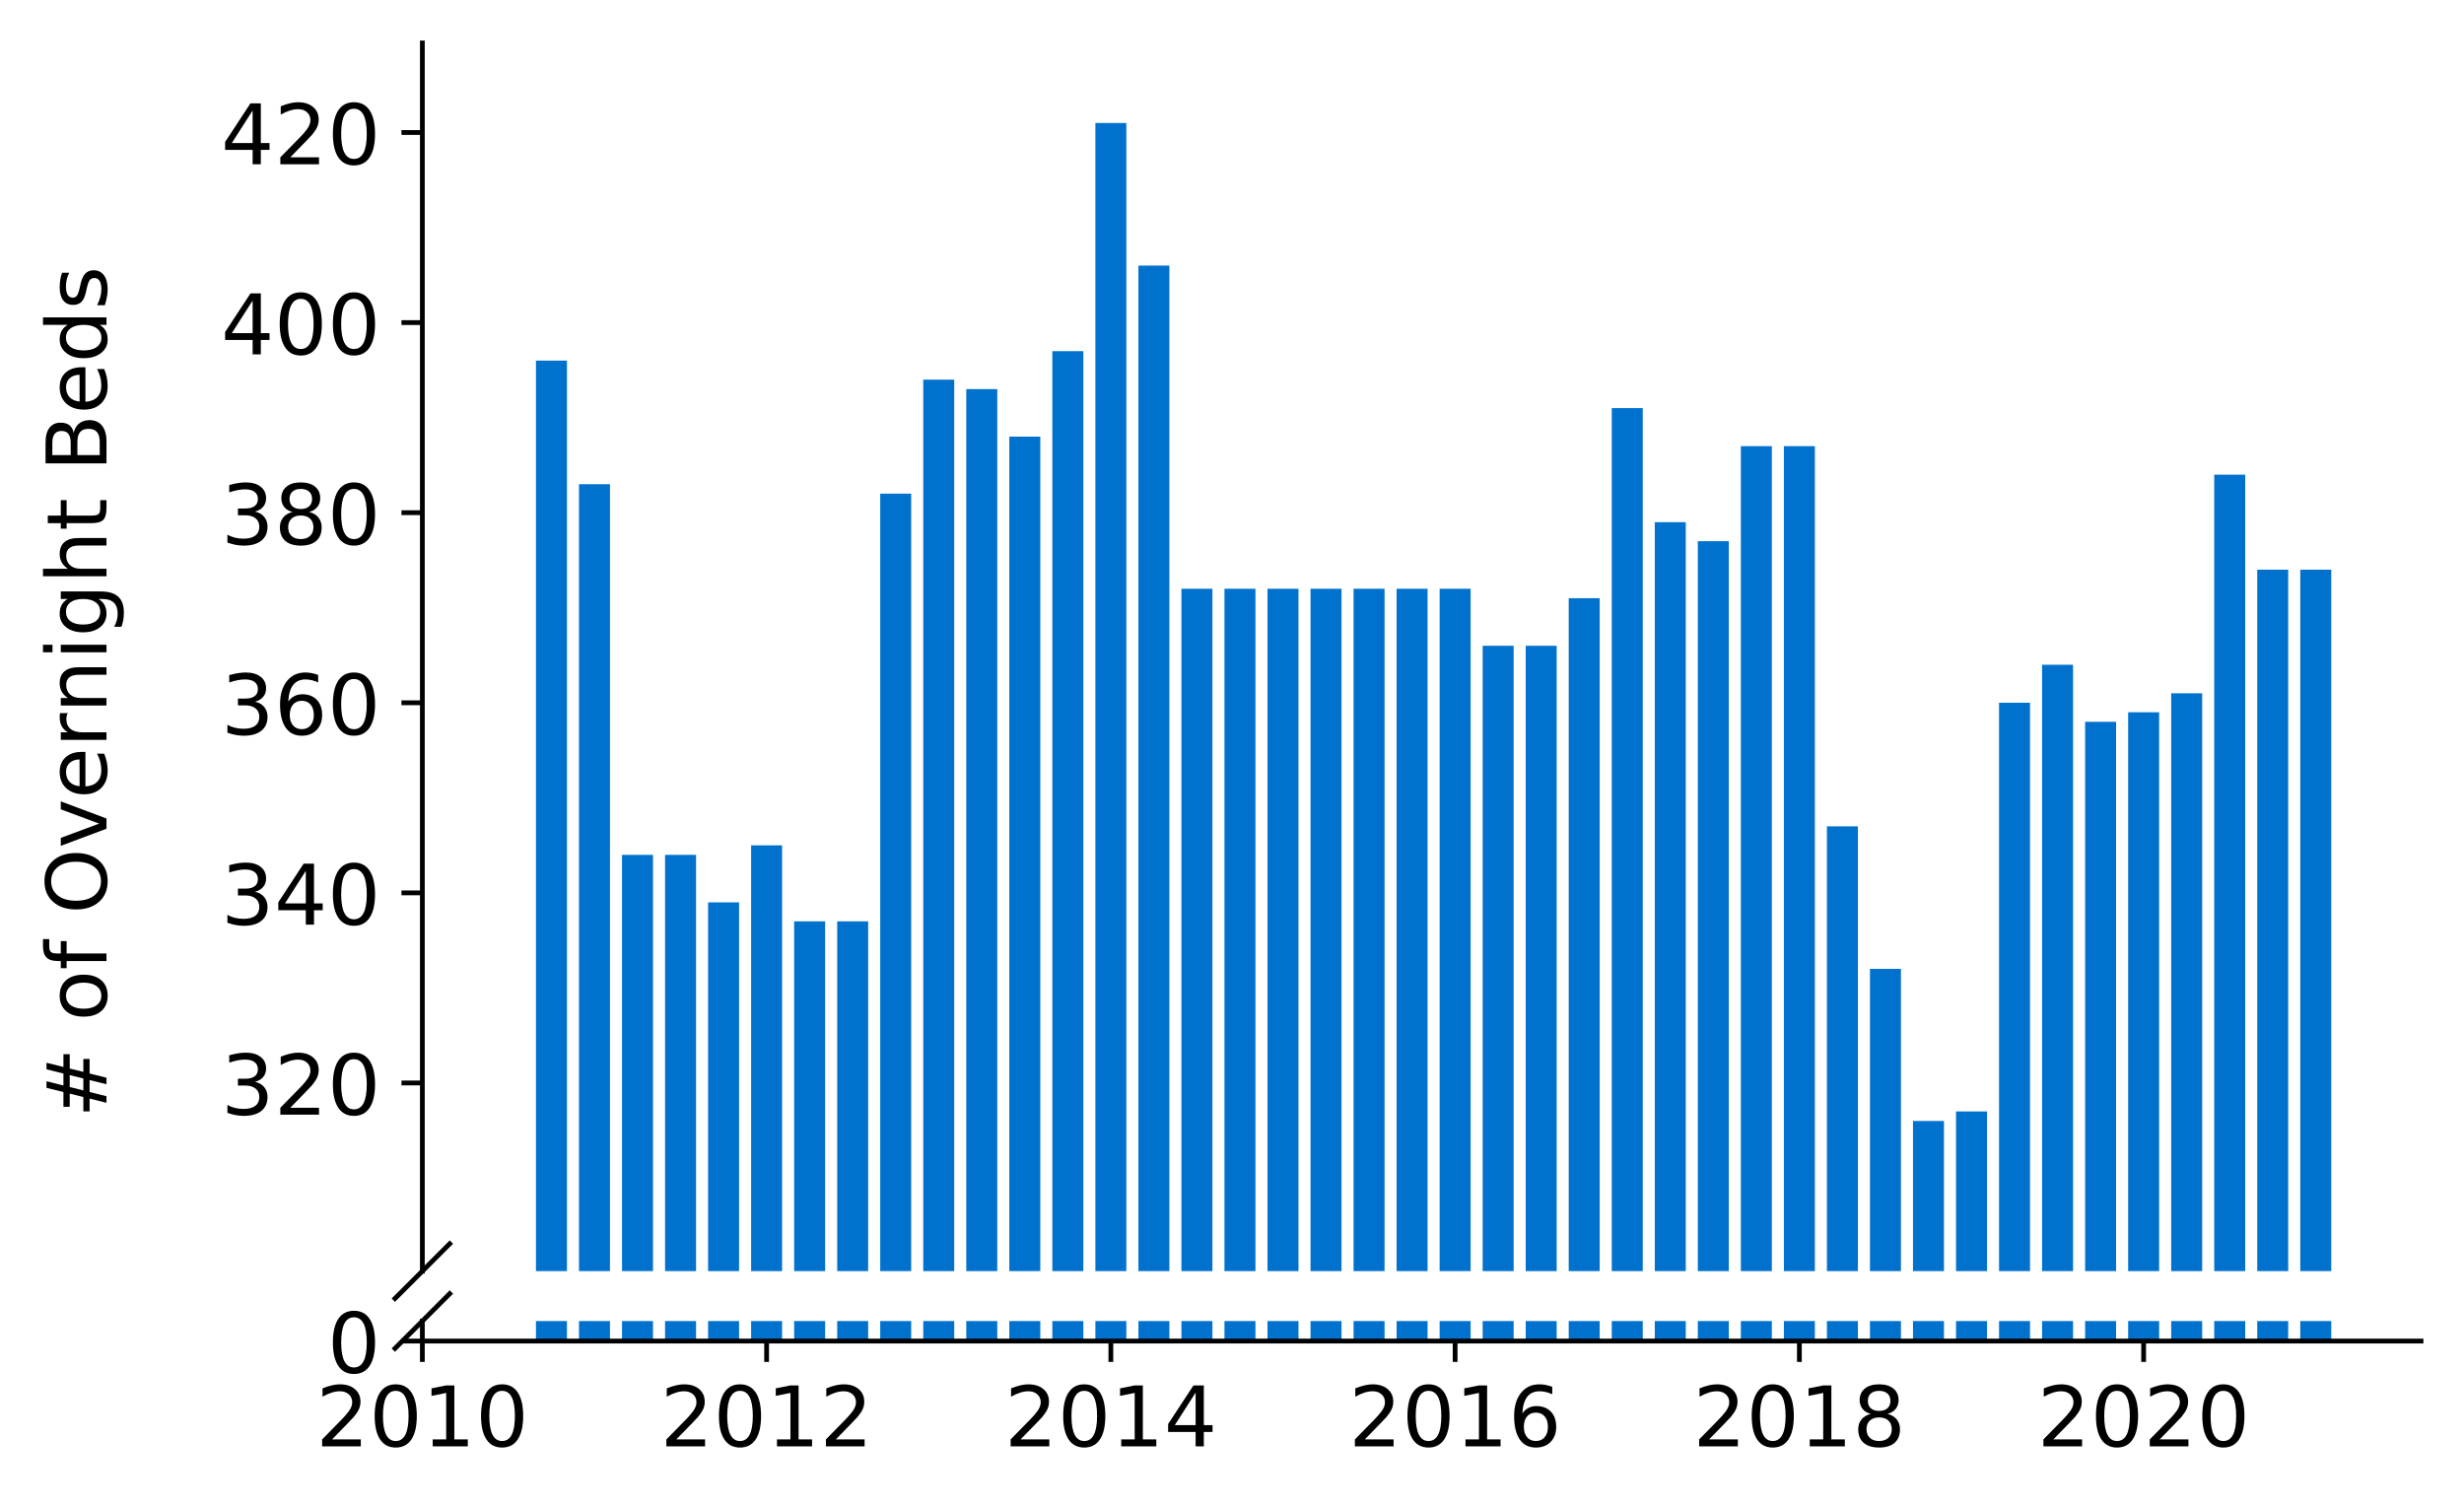 <?xml version="1.0" encoding="utf-8" standalone="no"?>
<!DOCTYPE svg PUBLIC "-//W3C//DTD SVG 1.1//EN"
  "http://www.w3.org/Graphics/SVG/1.1/DTD/svg11.dtd">
<!-- Created with matplotlib (https://matplotlib.org/) -->
<svg height="252.389pt" version="1.1" viewBox="0 0 412.749 252.389" width="412.749pt" xmlns="http://www.w3.org/2000/svg" xmlns:xlink="http://www.w3.org/1999/xlink">
 <defs>
  <style type="text/css">
*{stroke-linecap:butt;stroke-linejoin:round;}
  </style>
 </defs>
 <g id="figure_1">
  <g id="patch_1">
   <path d="M 0 252.389 
L 412.749 252.389 
L 412.749 0 
L 0 0 
z
" style="fill:#ffffff;"/>
  </g>
  <g id="axes_1">
   <g id="patch_2">
    <path d="M 70.749 212.926 
L 405.549 212.926 
L 405.549 7.2 
L 70.749 7.2 
z
" style="fill:#ffffff;"/>
   </g>
   <g id="patch_3">
    <path clip-path="url(#p8b1c597133)" d="M 385.323 690.861 
L 390.513 690.861 
L 390.513 95.432 
L 385.323 95.432 
z
" style="fill:#0072ce;"/>
   </g>
   <g id="patch_4">
    <path clip-path="url(#p8b1c597133)" d="M 378.114 690.861 
L 383.304 690.861 
L 383.304 95.432 
L 378.114 95.432 
z
" style="fill:#0072ce;"/>
   </g>
   <g id="patch_5">
    <path clip-path="url(#p8b1c597133)" d="M 370.906 690.861 
L 376.096 690.861 
L 376.096 79.511 
L 370.906 79.511 
z
" style="fill:#0072ce;"/>
   </g>
   <g id="patch_6">
    <path clip-path="url(#p8b1c597133)" d="M 363.698 690.861 
L 368.888 690.861 
L 368.888 116.129 
L 363.698 116.129 
z
" style="fill:#0072ce;"/>
   </g>
   <g id="patch_7">
    <path clip-path="url(#p8b1c597133)" d="M 356.489 690.861 
L 361.679 690.861 
L 361.679 119.313 
L 356.489 119.313 
z
" style="fill:#0072ce;"/>
   </g>
   <g id="patch_8">
    <path clip-path="url(#p8b1c597133)" d="M 349.281 690.861 
L 354.471 690.861 
L 354.471 120.905 
L 349.281 120.905 
z
" style="fill:#0072ce;"/>
   </g>
   <g id="patch_9">
    <path clip-path="url(#p8b1c597133)" d="M 342.072 690.861 
L 347.262 690.861 
L 347.262 111.352 
L 342.072 111.352 
z
" style="fill:#0072ce;"/>
   </g>
   <g id="patch_10">
    <path clip-path="url(#p8b1c597133)" d="M 334.864 690.861 
L 340.054 690.861 
L 340.054 117.721 
L 334.864 117.721 
z
" style="fill:#0072ce;"/>
   </g>
   <g id="patch_11">
    <path clip-path="url(#p8b1c597133)" d="M 327.656 690.861 
L 332.846 690.861 
L 332.846 186.179 
L 327.656 186.179 
z
" style="fill:#0072ce;"/>
   </g>
   <g id="patch_12">
    <path clip-path="url(#p8b1c597133)" d="M 320.447 690.861 
L 325.637 690.861 
L 325.637 187.771 
L 320.447 187.771 
z
" style="fill:#0072ce;"/>
   </g>
   <g id="patch_13">
    <path clip-path="url(#p8b1c597133)" d="M 313.239 690.861 
L 318.429 690.861 
L 318.429 162.298 
L 313.239 162.298 
z
" style="fill:#0072ce;"/>
   </g>
   <g id="patch_14">
    <path clip-path="url(#p8b1c597133)" d="M 306.031 690.861 
L 311.221 690.861 
L 311.221 138.417 
L 306.031 138.417 
z
" style="fill:#0072ce;"/>
   </g>
   <g id="patch_15">
    <path clip-path="url(#p8b1c597133)" d="M 298.822 690.861 
L 304.012 690.861 
L 304.012 74.735 
L 298.822 74.735 
z
" style="fill:#0072ce;"/>
   </g>
   <g id="patch_16">
    <path clip-path="url(#p8b1c597133)" d="M 291.614 690.861 
L 296.804 690.861 
L 296.804 74.735 
L 291.614 74.735 
z
" style="fill:#0072ce;"/>
   </g>
   <g id="patch_17">
    <path clip-path="url(#p8b1c597133)" d="M 284.405 690.861 
L 289.596 690.861 
L 289.596 90.656 
L 284.405 90.656 
z
" style="fill:#0072ce;"/>
   </g>
   <g id="patch_18">
    <path clip-path="url(#p8b1c597133)" d="M 277.197 690.861 
L 282.387 690.861 
L 282.387 87.472 
L 277.197 87.472 
z
" style="fill:#0072ce;"/>
   </g>
   <g id="patch_19">
    <path clip-path="url(#p8b1c597133)" d="M 269.989 690.861 
L 275.179 690.861 
L 275.179 68.367 
L 269.989 68.367 
z
" style="fill:#0072ce;"/>
   </g>
   <g id="patch_20">
    <path clip-path="url(#p8b1c597133)" d="M 262.78 690.861 
L 267.97 690.861 
L 267.97 100.208 
L 262.78 100.208 
z
" style="fill:#0072ce;"/>
   </g>
   <g id="patch_21">
    <path clip-path="url(#p8b1c597133)" d="M 255.572 690.861 
L 260.762 690.861 
L 260.762 108.168 
L 255.572 108.168 
z
" style="fill:#0072ce;"/>
   </g>
   <g id="patch_22">
    <path clip-path="url(#p8b1c597133)" d="M 248.364 690.861 
L 253.554 690.861 
L 253.554 108.168 
L 248.364 108.168 
z
" style="fill:#0072ce;"/>
   </g>
   <g id="patch_23">
    <path clip-path="url(#p8b1c597133)" d="M 241.155 690.861 
L 246.345 690.861 
L 246.345 98.616 
L 241.155 98.616 
z
" style="fill:#0072ce;"/>
   </g>
   <g id="patch_24">
    <path clip-path="url(#p8b1c597133)" d="M 233.947 690.861 
L 239.137 690.861 
L 239.137 98.616 
L 233.947 98.616 
z
" style="fill:#0072ce;"/>
   </g>
   <g id="patch_25">
    <path clip-path="url(#p8b1c597133)" d="M 226.739 690.861 
L 231.929 690.861 
L 231.929 98.616 
L 226.739 98.616 
z
" style="fill:#0072ce;"/>
   </g>
   <g id="patch_26">
    <path clip-path="url(#p8b1c597133)" d="M 219.53 690.861 
L 224.72 690.861 
L 224.72 98.616 
L 219.53 98.616 
z
" style="fill:#0072ce;"/>
   </g>
   <g id="patch_27">
    <path clip-path="url(#p8b1c597133)" d="M 212.322 690.861 
L 217.512 690.861 
L 217.512 98.616 
L 212.322 98.616 
z
" style="fill:#0072ce;"/>
   </g>
   <g id="patch_28">
    <path clip-path="url(#p8b1c597133)" d="M 205.113 690.861 
L 210.303 690.861 
L 210.303 98.616 
L 205.113 98.616 
z
" style="fill:#0072ce;"/>
   </g>
   <g id="patch_29">
    <path clip-path="url(#p8b1c597133)" d="M 197.905 690.861 
L 203.095 690.861 
L 203.095 98.616 
L 197.905 98.616 
z
" style="fill:#0072ce;"/>
   </g>
   <g id="patch_30">
    <path clip-path="url(#p8b1c597133)" d="M 190.697 690.861 
L 195.887 690.861 
L 195.887 44.486 
L 190.697 44.486 
z
" style="fill:#0072ce;"/>
   </g>
   <g id="patch_31">
    <path clip-path="url(#p8b1c597133)" d="M 183.488 690.861 
L 188.678 690.861 
L 188.678 20.605 
L 183.488 20.605 
z
" style="fill:#0072ce;"/>
   </g>
   <g id="patch_32">
    <path clip-path="url(#p8b1c597133)" d="M 176.28 690.861 
L 181.47 690.861 
L 181.47 58.814 
L 176.28 58.814 
z
" style="fill:#0072ce;"/>
   </g>
   <g id="patch_33">
    <path clip-path="url(#p8b1c597133)" d="M 169.072 690.861 
L 174.262 690.861 
L 174.262 73.143 
L 169.072 73.143 
z
" style="fill:#0072ce;"/>
   </g>
   <g id="patch_34">
    <path clip-path="url(#p8b1c597133)" d="M 161.863 690.861 
L 167.053 690.861 
L 167.053 65.183 
L 161.863 65.183 
z
" style="fill:#0072ce;"/>
   </g>
   <g id="patch_35">
    <path clip-path="url(#p8b1c597133)" d="M 154.655 690.861 
L 159.845 690.861 
L 159.845 63.591 
L 154.655 63.591 
z
" style="fill:#0072ce;"/>
   </g>
   <g id="patch_36">
    <path clip-path="url(#p8b1c597133)" d="M 147.446 690.861 
L 152.636 690.861 
L 152.636 82.695 
L 147.446 82.695 
z
" style="fill:#0072ce;"/>
   </g>
   <g id="patch_37">
    <path clip-path="url(#p8b1c597133)" d="M 140.238 690.861 
L 145.428 690.861 
L 145.428 154.338 
L 140.238 154.338 
z
" style="fill:#0072ce;"/>
   </g>
   <g id="patch_38">
    <path clip-path="url(#p8b1c597133)" d="M 133.03 690.861 
L 138.22 690.861 
L 138.22 154.338 
L 133.03 154.338 
z
" style="fill:#0072ce;"/>
   </g>
   <g id="patch_39">
    <path clip-path="url(#p8b1c597133)" d="M 125.821 690.861 
L 131.011 690.861 
L 131.011 141.601 
L 125.821 141.601 
z
" style="fill:#0072ce;"/>
   </g>
   <g id="patch_40">
    <path clip-path="url(#p8b1c597133)" d="M 118.613 690.861 
L 123.803 690.861 
L 123.803 151.154 
L 118.613 151.154 
z
" style="fill:#0072ce;"/>
   </g>
   <g id="patch_41">
    <path clip-path="url(#p8b1c597133)" d="M 111.405 690.861 
L 116.595 690.861 
L 116.595 143.194 
L 111.405 143.194 
z
" style="fill:#0072ce;"/>
   </g>
   <g id="patch_42">
    <path clip-path="url(#p8b1c597133)" d="M 104.196 690.861 
L 109.386 690.861 
L 109.386 143.194 
L 104.196 143.194 
z
" style="fill:#0072ce;"/>
   </g>
   <g id="patch_43">
    <path clip-path="url(#p8b1c597133)" d="M 96.988 690.861 
L 102.178 690.861 
L 102.178 81.103 
L 96.988 81.103 
z
" style="fill:#0072ce;"/>
   </g>
   <g id="patch_44">
    <path clip-path="url(#p8b1c597133)" d="M 89.779 690.861 
L 94.97 690.861 
L 94.97 60.407 
L 89.779 60.407 
z
" style="fill:#0072ce;"/>
   </g>
   <g id="matplotlib.axis_1">
    <g id="xtick_1"/>
    <g id="xtick_2"/>
    <g id="xtick_3"/>
    <g id="xtick_4"/>
    <g id="xtick_5"/>
    <g id="xtick_6"/>
   </g>
   <g id="matplotlib.axis_2">
    <g id="ytick_1">
     <g id="line2d_1">
      <defs>
       <path d="M 0 0 
L -3.5 0 
" id="m85be34561d" style="stroke:#000000;stroke-width:0.8;"/>
      </defs>
      <g>
       <use style="stroke:#000000;stroke-width:0.8;" x="70.749" xlink:href="#m85be34561d" y="181.403"/>
      </g>
     </g>
     <g id="text_1">
      <!-- 320 -->
      <defs>
       <path d="M 40.578 39.312 
Q 47.656 37.797 51.625 33 
Q 55.609 28.219 55.609 21.188 
Q 55.609 10.406 48.188 4.484 
Q 40.766 -1.422 27.094 -1.422 
Q 22.516 -1.422 17.656 -0.516 
Q 12.797 0.391 7.625 2.203 
L 7.625 11.719 
Q 11.719 9.328 16.594 8.109 
Q 21.484 6.891 26.812 6.891 
Q 36.078 6.891 40.938 10.547 
Q 45.797 14.203 45.797 21.188 
Q 45.797 27.641 41.281 31.266 
Q 36.766 34.906 28.719 34.906 
L 20.219 34.906 
L 20.219 43.016 
L 29.109 43.016 
Q 36.375 43.016 40.234 45.922 
Q 44.094 48.828 44.094 54.297 
Q 44.094 59.906 40.109 62.906 
Q 36.141 65.922 28.719 65.922 
Q 24.656 65.922 20.016 65.031 
Q 15.375 64.156 9.812 62.312 
L 9.812 71.094 
Q 15.438 72.656 20.344 73.438 
Q 25.25 74.219 29.594 74.219 
Q 40.828 74.219 47.359 69.109 
Q 53.906 64.016 53.906 55.328 
Q 53.906 49.266 50.438 45.094 
Q 46.969 40.922 40.578 39.312 
z
" id="DejaVuSans-51"/>
       <path d="M 19.188 8.297 
L 53.609 8.297 
L 53.609 0 
L 7.328 0 
L 7.328 8.297 
Q 12.938 14.109 22.625 23.891 
Q 32.328 33.688 34.812 36.531 
Q 39.547 41.844 41.422 45.531 
Q 43.312 49.219 43.312 52.781 
Q 43.312 58.594 39.234 62.25 
Q 35.156 65.922 28.609 65.922 
Q 23.969 65.922 18.812 64.312 
Q 13.672 62.703 7.812 59.422 
L 7.812 69.391 
Q 13.766 71.781 18.938 73 
Q 24.125 74.219 28.422 74.219 
Q 39.75 74.219 46.484 68.547 
Q 53.219 62.891 53.219 53.422 
Q 53.219 48.922 51.531 44.891 
Q 49.859 40.875 45.406 35.406 
Q 44.188 33.984 37.641 27.219 
Q 31.109 20.453 19.188 8.297 
z
" id="DejaVuSans-50"/>
       <path d="M 31.781 66.406 
Q 24.172 66.406 20.328 58.906 
Q 16.5 51.422 16.5 36.375 
Q 16.5 21.391 20.328 13.891 
Q 24.172 6.391 31.781 6.391 
Q 39.453 6.391 43.281 13.891 
Q 47.125 21.391 47.125 36.375 
Q 47.125 51.422 43.281 58.906 
Q 39.453 66.406 31.781 66.406 
z
M 31.781 74.219 
Q 44.047 74.219 50.516 64.516 
Q 56.984 54.828 56.984 36.375 
Q 56.984 17.969 50.516 8.266 
Q 44.047 -1.422 31.781 -1.422 
Q 19.531 -1.422 13.062 8.266 
Q 6.594 17.969 6.594 36.375 
Q 6.594 54.828 13.062 64.516 
Q 19.531 74.219 31.781 74.219 
z
" id="DejaVuSans-48"/>
      </defs>
      <g transform="translate(37.027 186.722)scale(0.14 -0.14)">
       <use xlink:href="#DejaVuSans-51"/>
       <use x="63.623" xlink:href="#DejaVuSans-50"/>
       <use x="127.246" xlink:href="#DejaVuSans-48"/>
      </g>
     </g>
    </g>
    <g id="ytick_2">
     <g id="line2d_2">
      <g>
       <use style="stroke:#000000;stroke-width:0.8;" x="70.749" xlink:href="#m85be34561d" y="149.562"/>
      </g>
     </g>
     <g id="text_2">
      <!-- 340 -->
      <defs>
       <path d="M 37.797 64.312 
L 12.891 25.391 
L 37.797 25.391 
z
M 35.203 72.906 
L 47.609 72.906 
L 47.609 25.391 
L 58.016 25.391 
L 58.016 17.188 
L 47.609 17.188 
L 47.609 0 
L 37.797 0 
L 37.797 17.188 
L 4.891 17.188 
L 4.891 26.703 
z
" id="DejaVuSans-52"/>
      </defs>
      <g transform="translate(37.027 154.881)scale(0.14 -0.14)">
       <use xlink:href="#DejaVuSans-51"/>
       <use x="63.623" xlink:href="#DejaVuSans-52"/>
       <use x="127.246" xlink:href="#DejaVuSans-48"/>
      </g>
     </g>
    </g>
    <g id="ytick_3">
     <g id="line2d_3">
      <g>
       <use style="stroke:#000000;stroke-width:0.8;" x="70.749" xlink:href="#m85be34561d" y="117.721"/>
      </g>
     </g>
     <g id="text_3">
      <!-- 360 -->
      <defs>
       <path d="M 33.016 40.375 
Q 26.375 40.375 22.484 35.828 
Q 18.609 31.297 18.609 23.391 
Q 18.609 15.531 22.484 10.953 
Q 26.375 6.391 33.016 6.391 
Q 39.656 6.391 43.531 10.953 
Q 47.406 15.531 47.406 23.391 
Q 47.406 31.297 43.531 35.828 
Q 39.656 40.375 33.016 40.375 
z
M 52.594 71.297 
L 52.594 62.312 
Q 48.875 64.062 45.094 64.984 
Q 41.312 65.922 37.594 65.922 
Q 27.828 65.922 22.672 59.328 
Q 17.531 52.734 16.797 39.406 
Q 19.672 43.656 24.016 45.922 
Q 28.375 48.188 33.594 48.188 
Q 44.578 48.188 50.953 41.516 
Q 57.328 34.859 57.328 23.391 
Q 57.328 12.156 50.688 5.359 
Q 44.047 -1.422 33.016 -1.422 
Q 20.359 -1.422 13.672 8.266 
Q 6.984 17.969 6.984 36.375 
Q 6.984 53.656 15.188 63.938 
Q 23.391 74.219 37.203 74.219 
Q 40.922 74.219 44.703 73.484 
Q 48.484 72.75 52.594 71.297 
z
" id="DejaVuSans-54"/>
      </defs>
      <g transform="translate(37.027 123.04)scale(0.14 -0.14)">
       <use xlink:href="#DejaVuSans-51"/>
       <use x="63.623" xlink:href="#DejaVuSans-54"/>
       <use x="127.246" xlink:href="#DejaVuSans-48"/>
      </g>
     </g>
    </g>
    <g id="ytick_4">
     <g id="line2d_4">
      <g>
       <use style="stroke:#000000;stroke-width:0.8;" x="70.749" xlink:href="#m85be34561d" y="85.879"/>
      </g>
     </g>
     <g id="text_4">
      <!-- 380 -->
      <defs>
       <path d="M 31.781 34.625 
Q 24.75 34.625 20.719 30.859 
Q 16.703 27.094 16.703 20.516 
Q 16.703 13.922 20.719 10.156 
Q 24.75 6.391 31.781 6.391 
Q 38.812 6.391 42.859 10.172 
Q 46.922 13.969 46.922 20.516 
Q 46.922 27.094 42.891 30.859 
Q 38.875 34.625 31.781 34.625 
z
M 21.922 38.812 
Q 15.578 40.375 12.031 44.719 
Q 8.5 49.078 8.5 55.328 
Q 8.5 64.062 14.719 69.141 
Q 20.953 74.219 31.781 74.219 
Q 42.672 74.219 48.875 69.141 
Q 55.078 64.062 55.078 55.328 
Q 55.078 49.078 51.531 44.719 
Q 48 40.375 41.703 38.812 
Q 48.828 37.156 52.797 32.312 
Q 56.781 27.484 56.781 20.516 
Q 56.781 9.906 50.312 4.234 
Q 43.844 -1.422 31.781 -1.422 
Q 19.734 -1.422 13.25 4.234 
Q 6.781 9.906 6.781 20.516 
Q 6.781 27.484 10.781 32.312 
Q 14.797 37.156 21.922 38.812 
z
M 18.312 54.391 
Q 18.312 48.734 21.844 45.562 
Q 25.391 42.391 31.781 42.391 
Q 38.141 42.391 41.719 45.562 
Q 45.312 48.734 45.312 54.391 
Q 45.312 60.062 41.719 63.234 
Q 38.141 66.406 31.781 66.406 
Q 25.391 66.406 21.844 63.234 
Q 18.312 60.062 18.312 54.391 
z
" id="DejaVuSans-56"/>
      </defs>
      <g transform="translate(37.027 91.198)scale(0.14 -0.14)">
       <use xlink:href="#DejaVuSans-51"/>
       <use x="63.623" xlink:href="#DejaVuSans-56"/>
       <use x="127.246" xlink:href="#DejaVuSans-48"/>
      </g>
     </g>
    </g>
    <g id="ytick_5">
     <g id="line2d_5">
      <g>
       <use style="stroke:#000000;stroke-width:0.8;" x="70.749" xlink:href="#m85be34561d" y="54.038"/>
      </g>
     </g>
     <g id="text_5">
      <!-- 400 -->
      <g transform="translate(37.027 59.357)scale(0.14 -0.14)">
       <use xlink:href="#DejaVuSans-52"/>
       <use x="63.623" xlink:href="#DejaVuSans-48"/>
       <use x="127.246" xlink:href="#DejaVuSans-48"/>
      </g>
     </g>
    </g>
    <g id="ytick_6">
     <g id="line2d_6">
      <g>
       <use style="stroke:#000000;stroke-width:0.8;" x="70.749" xlink:href="#m85be34561d" y="22.197"/>
      </g>
     </g>
     <g id="text_6">
      <!-- 420 -->
      <g transform="translate(37.027 27.516)scale(0.14 -0.14)">
       <use xlink:href="#DejaVuSans-52"/>
       <use x="63.623" xlink:href="#DejaVuSans-50"/>
       <use x="127.246" xlink:href="#DejaVuSans-48"/>
      </g>
     </g>
    </g>
   </g>
   <g id="line2d_7">
    <path d="M 66.167 217.508 
L 75.331 208.344 
" style="fill:none;stroke:#000000;stroke-linecap:square;stroke-width:0.8;"/>
   </g>
   <g id="patch_45">
    <path d="M 70.749 212.926 
L 70.749 7.2 
" style="fill:none;stroke:#000000;stroke-linecap:square;stroke-linejoin:miter;stroke-width:0.8;"/>
   </g>
  </g>
  <g id="axes_2">
   <g id="patch_46">
    <path d="M 70.749 224.64 
L 405.549 224.64 
L 405.549 221.289 
L 70.749 221.289 
z
" style="fill:#ffffff;"/>
   </g>
   <g id="patch_47">
    <path clip-path="url(#p4ace904866)" d="M 385.323 224.64 
L 390.513 224.64 
L 390.513 -370.789 
L 385.323 -370.789 
z
" style="fill:#0072ce;"/>
   </g>
   <g id="patch_48">
    <path clip-path="url(#p4ace904866)" d="M 378.114 224.64 
L 383.304 224.64 
L 383.304 -370.789 
L 378.114 -370.789 
z
" style="fill:#0072ce;"/>
   </g>
   <g id="patch_49">
    <path clip-path="url(#p4ace904866)" d="M 370.906 224.64 
L 376.096 224.64 
L 376.096 -386.71 
L 370.906 -386.71 
z
" style="fill:#0072ce;"/>
   </g>
   <g id="patch_50">
    <path clip-path="url(#p4ace904866)" d="M 363.698 224.64 
L 368.888 224.64 
L 368.888 -350.093 
L 363.698 -350.093 
z
" style="fill:#0072ce;"/>
   </g>
   <g id="patch_51">
    <path clip-path="url(#p4ace904866)" d="M 356.489 224.64 
L 361.679 224.64 
L 361.679 -346.909 
L 356.489 -346.909 
z
" style="fill:#0072ce;"/>
   </g>
   <g id="patch_52">
    <path clip-path="url(#p4ace904866)" d="M 349.281 224.64 
L 354.471 224.64 
L 354.471 -345.317 
L 349.281 -345.317 
z
" style="fill:#0072ce;"/>
   </g>
   <g id="patch_53">
    <path clip-path="url(#p4ace904866)" d="M 342.072 224.64 
L 347.262 224.64 
L 347.262 -354.869 
L 342.072 -354.869 
z
" style="fill:#0072ce;"/>
   </g>
   <g id="patch_54">
    <path clip-path="url(#p4ace904866)" d="M 334.864 224.64 
L 340.054 224.64 
L 340.054 -348.501 
L 334.864 -348.501 
z
" style="fill:#0072ce;"/>
   </g>
   <g id="patch_55">
    <path clip-path="url(#p4ace904866)" d="M 327.656 224.64 
L 332.846 224.64 
L 332.846 -280.042 
L 327.656 -280.042 
z
" style="fill:#0072ce;"/>
   </g>
   <g id="patch_56">
    <path clip-path="url(#p4ace904866)" d="M 320.447 224.64 
L 325.637 224.64 
L 325.637 -278.45 
L 320.447 -278.45 
z
" style="fill:#0072ce;"/>
   </g>
   <g id="patch_57">
    <path clip-path="url(#p4ace904866)" d="M 313.239 224.64 
L 318.429 224.64 
L 318.429 -303.923 
L 313.239 -303.923 
z
" style="fill:#0072ce;"/>
   </g>
   <g id="patch_58">
    <path clip-path="url(#p4ace904866)" d="M 306.031 224.64 
L 311.221 224.64 
L 311.221 -327.804 
L 306.031 -327.804 
z
" style="fill:#0072ce;"/>
   </g>
   <g id="patch_59">
    <path clip-path="url(#p4ace904866)" d="M 298.822 224.64 
L 304.012 224.64 
L 304.012 -391.486 
L 298.822 -391.486 
z
" style="fill:#0072ce;"/>
   </g>
   <g id="patch_60">
    <path clip-path="url(#p4ace904866)" d="M 291.614 224.64 
L 296.804 224.64 
L 296.804 -391.486 
L 291.614 -391.486 
z
" style="fill:#0072ce;"/>
   </g>
   <g id="patch_61">
    <path clip-path="url(#p4ace904866)" d="M 284.405 224.64 
L 289.596 224.64 
L 289.596 -375.566 
L 284.405 -375.566 
z
" style="fill:#0072ce;"/>
   </g>
   <g id="patch_62">
    <path clip-path="url(#p4ace904866)" d="M 277.197 224.64 
L 282.387 224.64 
L 282.387 -378.75 
L 277.197 -378.75 
z
" style="fill:#0072ce;"/>
   </g>
   <g id="patch_63">
    <path clip-path="url(#p4ace904866)" d="M 269.989 224.64 
L 275.179 224.64 
L 275.179 -397.854 
L 269.989 -397.854 
z
" style="fill:#0072ce;"/>
   </g>
   <g id="patch_64">
    <path clip-path="url(#p4ace904866)" d="M 262.78 224.64 
L 267.97 224.64 
L 267.97 -366.013 
L 262.78 -366.013 
z
" style="fill:#0072ce;"/>
   </g>
   <g id="patch_65">
    <path clip-path="url(#p4ace904866)" d="M 255.572 224.64 
L 260.762 224.64 
L 260.762 -358.053 
L 255.572 -358.053 
z
" style="fill:#0072ce;"/>
   </g>
   <g id="patch_66">
    <path clip-path="url(#p4ace904866)" d="M 248.364 224.64 
L 253.554 224.64 
L 253.554 -358.053 
L 248.364 -358.053 
z
" style="fill:#0072ce;"/>
   </g>
   <g id="patch_67">
    <path clip-path="url(#p4ace904866)" d="M 241.155 224.64 
L 246.345 224.64 
L 246.345 -367.605 
L 241.155 -367.605 
z
" style="fill:#0072ce;"/>
   </g>
   <g id="patch_68">
    <path clip-path="url(#p4ace904866)" d="M 233.947 224.64 
L 239.137 224.64 
L 239.137 -367.605 
L 233.947 -367.605 
z
" style="fill:#0072ce;"/>
   </g>
   <g id="patch_69">
    <path clip-path="url(#p4ace904866)" d="M 226.739 224.64 
L 231.929 224.64 
L 231.929 -367.605 
L 226.739 -367.605 
z
" style="fill:#0072ce;"/>
   </g>
   <g id="patch_70">
    <path clip-path="url(#p4ace904866)" d="M 219.53 224.64 
L 224.72 224.64 
L 224.72 -367.605 
L 219.53 -367.605 
z
" style="fill:#0072ce;"/>
   </g>
   <g id="patch_71">
    <path clip-path="url(#p4ace904866)" d="M 212.322 224.64 
L 217.512 224.64 
L 217.512 -367.605 
L 212.322 -367.605 
z
" style="fill:#0072ce;"/>
   </g>
   <g id="patch_72">
    <path clip-path="url(#p4ace904866)" d="M 205.113 224.64 
L 210.303 224.64 
L 210.303 -367.605 
L 205.113 -367.605 
z
" style="fill:#0072ce;"/>
   </g>
   <g id="patch_73">
    <path clip-path="url(#p4ace904866)" d="M 197.905 224.64 
L 203.095 224.64 
L 203.095 -367.605 
L 197.905 -367.605 
z
" style="fill:#0072ce;"/>
   </g>
   <g id="patch_74">
    <path clip-path="url(#p4ace904866)" d="M 190.697 224.64 
L 195.887 224.64 
L 195.887 -421.735 
L 190.697 -421.735 
z
" style="fill:#0072ce;"/>
   </g>
   <g id="patch_75">
    <path clip-path="url(#p4ace904866)" d="M 183.488 224.64 
L 188.678 224.64 
L 188.678 -445.616 
L 183.488 -445.616 
z
" style="fill:#0072ce;"/>
   </g>
   <g id="patch_76">
    <path clip-path="url(#p4ace904866)" d="M 176.28 224.64 
L 181.47 224.64 
L 181.47 -407.407 
L 176.28 -407.407 
z
" style="fill:#0072ce;"/>
   </g>
   <g id="patch_77">
    <path clip-path="url(#p4ace904866)" d="M 169.072 224.64 
L 174.262 224.64 
L 174.262 -393.078 
L 169.072 -393.078 
z
" style="fill:#0072ce;"/>
   </g>
   <g id="patch_78">
    <path clip-path="url(#p4ace904866)" d="M 161.863 224.64 
L 167.053 224.64 
L 167.053 -401.039 
L 161.863 -401.039 
z
" style="fill:#0072ce;"/>
   </g>
   <g id="patch_79">
    <path clip-path="url(#p4ace904866)" d="M 154.655 224.64 
L 159.845 224.64 
L 159.845 -402.631 
L 154.655 -402.631 
z
" style="fill:#0072ce;"/>
   </g>
   <g id="patch_80">
    <path clip-path="url(#p4ace904866)" d="M 147.446 224.64 
L 152.636 224.64 
L 152.636 -383.526 
L 147.446 -383.526 
z
" style="fill:#0072ce;"/>
   </g>
   <g id="patch_81">
    <path clip-path="url(#p4ace904866)" d="M 140.238 224.64 
L 145.428 224.64 
L 145.428 -311.883 
L 140.238 -311.883 
z
" style="fill:#0072ce;"/>
   </g>
   <g id="patch_82">
    <path clip-path="url(#p4ace904866)" d="M 133.03 224.64 
L 138.22 224.64 
L 138.22 -311.883 
L 133.03 -311.883 
z
" style="fill:#0072ce;"/>
   </g>
   <g id="patch_83">
    <path clip-path="url(#p4ace904866)" d="M 125.821 224.64 
L 131.011 224.64 
L 131.011 -324.62 
L 125.821 -324.62 
z
" style="fill:#0072ce;"/>
   </g>
   <g id="patch_84">
    <path clip-path="url(#p4ace904866)" d="M 118.613 224.64 
L 123.803 224.64 
L 123.803 -315.067 
L 118.613 -315.067 
z
" style="fill:#0072ce;"/>
   </g>
   <g id="patch_85">
    <path clip-path="url(#p4ace904866)" d="M 111.405 224.64 
L 116.595 224.64 
L 116.595 -323.028 
L 111.405 -323.028 
z
" style="fill:#0072ce;"/>
   </g>
   <g id="patch_86">
    <path clip-path="url(#p4ace904866)" d="M 104.196 224.64 
L 109.386 224.64 
L 109.386 -323.028 
L 104.196 -323.028 
z
" style="fill:#0072ce;"/>
   </g>
   <g id="patch_87">
    <path clip-path="url(#p4ace904866)" d="M 96.988 224.64 
L 102.178 224.64 
L 102.178 -385.118 
L 96.988 -385.118 
z
" style="fill:#0072ce;"/>
   </g>
   <g id="patch_88">
    <path clip-path="url(#p4ace904866)" d="M 89.779 224.64 
L 94.97 224.64 
L 94.97 -405.815 
L 89.779 -405.815 
z
" style="fill:#0072ce;"/>
   </g>
   <g id="matplotlib.axis_3">
    <g id="xtick_7">
     <g id="line2d_8">
      <defs>
       <path d="M 0 0 
L 0 3.5 
" id="m028aeb6bcc" style="stroke:#000000;stroke-width:0.8;"/>
      </defs>
      <g>
       <use style="stroke:#000000;stroke-width:0.8;" x="70.749" xlink:href="#m028aeb6bcc" y="224.64"/>
      </g>
     </g>
     <g id="text_7">
      <!-- 2010 -->
      <defs>
       <path d="M 12.406 8.297 
L 28.516 8.297 
L 28.516 63.922 
L 10.984 60.406 
L 10.984 69.391 
L 28.422 72.906 
L 38.281 72.906 
L 38.281 8.297 
L 54.391 8.297 
L 54.391 0 
L 12.406 0 
z
" id="DejaVuSans-49"/>
      </defs>
      <g transform="translate(52.934 242.278)scale(0.14 -0.14)">
       <use xlink:href="#DejaVuSans-50"/>
       <use x="63.623" xlink:href="#DejaVuSans-48"/>
       <use x="127.246" xlink:href="#DejaVuSans-49"/>
       <use x="190.869" xlink:href="#DejaVuSans-48"/>
      </g>
     </g>
    </g>
    <g id="xtick_8">
     <g id="line2d_9">
      <g>
       <use style="stroke:#000000;stroke-width:0.8;" x="128.416" xlink:href="#m028aeb6bcc" y="224.64"/>
      </g>
     </g>
     <g id="text_8">
      <!-- 2012 -->
      <g transform="translate(110.601 242.278)scale(0.14 -0.14)">
       <use xlink:href="#DejaVuSans-50"/>
       <use x="63.623" xlink:href="#DejaVuSans-48"/>
       <use x="127.246" xlink:href="#DejaVuSans-49"/>
       <use x="190.869" xlink:href="#DejaVuSans-50"/>
      </g>
     </g>
    </g>
    <g id="xtick_9">
     <g id="line2d_10">
      <g>
       <use style="stroke:#000000;stroke-width:0.8;" x="186.083" xlink:href="#m028aeb6bcc" y="224.64"/>
      </g>
     </g>
     <g id="text_9">
      <!-- 2014 -->
      <g transform="translate(168.268 242.278)scale(0.14 -0.14)">
       <use xlink:href="#DejaVuSans-50"/>
       <use x="63.623" xlink:href="#DejaVuSans-48"/>
       <use x="127.246" xlink:href="#DejaVuSans-49"/>
       <use x="190.869" xlink:href="#DejaVuSans-52"/>
      </g>
     </g>
    </g>
    <g id="xtick_10">
     <g id="line2d_11">
      <g>
       <use style="stroke:#000000;stroke-width:0.8;" x="243.75" xlink:href="#m028aeb6bcc" y="224.64"/>
      </g>
     </g>
     <g id="text_10">
      <!-- 2016 -->
      <g transform="translate(225.935 242.278)scale(0.14 -0.14)">
       <use xlink:href="#DejaVuSans-50"/>
       <use x="63.623" xlink:href="#DejaVuSans-48"/>
       <use x="127.246" xlink:href="#DejaVuSans-49"/>
       <use x="190.869" xlink:href="#DejaVuSans-54"/>
      </g>
     </g>
    </g>
    <g id="xtick_11">
     <g id="line2d_12">
      <g>
       <use style="stroke:#000000;stroke-width:0.8;" x="301.417" xlink:href="#m028aeb6bcc" y="224.64"/>
      </g>
     </g>
     <g id="text_11">
      <!-- 2018 -->
      <g transform="translate(283.602 242.278)scale(0.14 -0.14)">
       <use xlink:href="#DejaVuSans-50"/>
       <use x="63.623" xlink:href="#DejaVuSans-48"/>
       <use x="127.246" xlink:href="#DejaVuSans-49"/>
       <use x="190.869" xlink:href="#DejaVuSans-56"/>
      </g>
     </g>
    </g>
    <g id="xtick_12">
     <g id="line2d_13">
      <g>
       <use style="stroke:#000000;stroke-width:0.8;" x="359.084" xlink:href="#m028aeb6bcc" y="224.64"/>
      </g>
     </g>
     <g id="text_12">
      <!-- 2020 -->
      <g transform="translate(341.269 242.278)scale(0.14 -0.14)">
       <use xlink:href="#DejaVuSans-50"/>
       <use x="63.623" xlink:href="#DejaVuSans-48"/>
       <use x="127.246" xlink:href="#DejaVuSans-50"/>
       <use x="190.869" xlink:href="#DejaVuSans-48"/>
      </g>
     </g>
    </g>
   </g>
   <g id="matplotlib.axis_4">
    <g id="ytick_7">
     <g id="line2d_14">
      <g>
       <use style="stroke:#000000;stroke-width:0.8;" x="70.749" xlink:href="#m85be34561d" y="224.64"/>
      </g>
     </g>
     <g id="text_13">
      <!-- 0 -->
      <g transform="translate(54.842 229.959)scale(0.14 -0.14)">
       <use xlink:href="#DejaVuSans-48"/>
      </g>
     </g>
    </g>
   </g>
   <g id="line2d_15">
    <path d="M 66.167 225.871 
L 75.331 216.707 
" style="fill:none;stroke:#000000;stroke-linecap:square;stroke-width:0.8;"/>
   </g>
   <g id="patch_89">
    <path d="M 70.749 224.64 
L 70.749 221.289 
" style="fill:none;stroke:#000000;stroke-linecap:square;stroke-linejoin:miter;stroke-width:0.8;"/>
   </g>
   <g id="patch_90">
    <path d="M 70.749 224.64 
L 405.549 224.64 
" style="fill:none;stroke:#000000;stroke-linecap:square;stroke-linejoin:miter;stroke-width:0.8;"/>
   </g>
  </g>
  <g id="axes_3">
   <g id="patch_91">
    <path d="M 70.749 224.64 
L 405.549 224.64 
L 405.549 7.2 
L 70.749 7.2 
z
" style="fill:none;"/>
   </g>
   <g id="matplotlib.axis_5"/>
   <g id="matplotlib.axis_6">
    <g id="text_14">
     <!-- # of Overnight Beds -->
     <defs>
      <path d="M 51.125 44 
L 36.922 44 
L 32.812 27.688 
L 47.125 27.688 
z
M 43.797 71.781 
L 38.719 51.516 
L 52.984 51.516 
L 58.109 71.781 
L 65.922 71.781 
L 60.891 51.516 
L 76.125 51.516 
L 76.125 44 
L 58.984 44 
L 54.984 27.688 
L 70.516 27.688 
L 70.516 20.219 
L 53.078 20.219 
L 48 0 
L 40.188 0 
L 45.219 20.219 
L 30.906 20.219 
L 25.875 0 
L 18.016 0 
L 23.094 20.219 
L 7.719 20.219 
L 7.719 27.688 
L 24.906 27.688 
L 29 44 
L 13.281 44 
L 13.281 51.516 
L 30.906 51.516 
L 35.891 71.781 
z
" id="DejaVuSans-35"/>
      <path id="DejaVuSans-32"/>
      <path d="M 30.609 48.391 
Q 23.391 48.391 19.188 42.75 
Q 14.984 37.109 14.984 27.297 
Q 14.984 17.484 19.156 11.844 
Q 23.344 6.203 30.609 6.203 
Q 37.797 6.203 41.984 11.859 
Q 46.188 17.531 46.188 27.297 
Q 46.188 37.016 41.984 42.703 
Q 37.797 48.391 30.609 48.391 
z
M 30.609 56 
Q 42.328 56 49.016 48.375 
Q 55.719 40.766 55.719 27.297 
Q 55.719 13.875 49.016 6.219 
Q 42.328 -1.422 30.609 -1.422 
Q 18.844 -1.422 12.172 6.219 
Q 5.516 13.875 5.516 27.297 
Q 5.516 40.766 12.172 48.375 
Q 18.844 56 30.609 56 
z
" id="DejaVuSans-111"/>
      <path d="M 37.109 75.984 
L 37.109 68.5 
L 28.516 68.5 
Q 23.688 68.5 21.797 66.547 
Q 19.922 64.594 19.922 59.516 
L 19.922 54.688 
L 34.719 54.688 
L 34.719 47.703 
L 19.922 47.703 
L 19.922 0 
L 10.891 0 
L 10.891 47.703 
L 2.297 47.703 
L 2.297 54.688 
L 10.891 54.688 
L 10.891 58.5 
Q 10.891 67.625 15.141 71.797 
Q 19.391 75.984 28.609 75.984 
z
" id="DejaVuSans-102"/>
      <path d="M 39.406 66.219 
Q 28.656 66.219 22.328 58.203 
Q 16.016 50.203 16.016 36.375 
Q 16.016 22.609 22.328 14.594 
Q 28.656 6.594 39.406 6.594 
Q 50.141 6.594 56.422 14.594 
Q 62.703 22.609 62.703 36.375 
Q 62.703 50.203 56.422 58.203 
Q 50.141 66.219 39.406 66.219 
z
M 39.406 74.219 
Q 54.734 74.219 63.906 63.938 
Q 73.094 53.656 73.094 36.375 
Q 73.094 19.141 63.906 8.859 
Q 54.734 -1.422 39.406 -1.422 
Q 24.031 -1.422 14.812 8.828 
Q 5.609 19.094 5.609 36.375 
Q 5.609 53.656 14.812 63.938 
Q 24.031 74.219 39.406 74.219 
z
" id="DejaVuSans-79"/>
      <path d="M 2.984 54.688 
L 12.5 54.688 
L 29.594 8.797 
L 46.688 54.688 
L 56.203 54.688 
L 35.688 0 
L 23.484 0 
z
" id="DejaVuSans-118"/>
      <path d="M 56.203 29.594 
L 56.203 25.203 
L 14.891 25.203 
Q 15.484 15.922 20.484 11.062 
Q 25.484 6.203 34.422 6.203 
Q 39.594 6.203 44.453 7.469 
Q 49.312 8.734 54.109 11.281 
L 54.109 2.781 
Q 49.266 0.734 44.188 -0.344 
Q 39.109 -1.422 33.891 -1.422 
Q 20.797 -1.422 13.156 6.188 
Q 5.516 13.812 5.516 26.812 
Q 5.516 40.234 12.766 48.109 
Q 20.016 56 32.328 56 
Q 43.359 56 49.781 48.891 
Q 56.203 41.797 56.203 29.594 
z
M 47.219 32.234 
Q 47.125 39.594 43.094 43.984 
Q 39.062 48.391 32.422 48.391 
Q 24.906 48.391 20.391 44.141 
Q 15.875 39.891 15.188 32.172 
z
" id="DejaVuSans-101"/>
      <path d="M 41.109 46.297 
Q 39.594 47.172 37.812 47.578 
Q 36.031 48 33.891 48 
Q 26.266 48 22.188 43.047 
Q 18.109 38.094 18.109 28.812 
L 18.109 0 
L 9.078 0 
L 9.078 54.688 
L 18.109 54.688 
L 18.109 46.188 
Q 20.953 51.172 25.484 53.578 
Q 30.031 56 36.531 56 
Q 37.453 56 38.578 55.875 
Q 39.703 55.766 41.062 55.516 
z
" id="DejaVuSans-114"/>
      <path d="M 54.891 33.016 
L 54.891 0 
L 45.906 0 
L 45.906 32.719 
Q 45.906 40.484 42.875 44.328 
Q 39.844 48.188 33.797 48.188 
Q 26.516 48.188 22.312 43.547 
Q 18.109 38.922 18.109 30.906 
L 18.109 0 
L 9.078 0 
L 9.078 54.688 
L 18.109 54.688 
L 18.109 46.188 
Q 21.344 51.125 25.703 53.562 
Q 30.078 56 35.797 56 
Q 45.219 56 50.047 50.172 
Q 54.891 44.344 54.891 33.016 
z
" id="DejaVuSans-110"/>
      <path d="M 9.422 54.688 
L 18.406 54.688 
L 18.406 0 
L 9.422 0 
z
M 9.422 75.984 
L 18.406 75.984 
L 18.406 64.594 
L 9.422 64.594 
z
" id="DejaVuSans-105"/>
      <path d="M 45.406 27.984 
Q 45.406 37.75 41.375 43.109 
Q 37.359 48.484 30.078 48.484 
Q 22.859 48.484 18.828 43.109 
Q 14.797 37.75 14.797 27.984 
Q 14.797 18.266 18.828 12.891 
Q 22.859 7.516 30.078 7.516 
Q 37.359 7.516 41.375 12.891 
Q 45.406 18.266 45.406 27.984 
z
M 54.391 6.781 
Q 54.391 -7.172 48.188 -13.984 
Q 42 -20.797 29.203 -20.797 
Q 24.469 -20.797 20.266 -20.094 
Q 16.062 -19.391 12.109 -17.922 
L 12.109 -9.188 
Q 16.062 -11.328 19.922 -12.344 
Q 23.781 -13.375 27.781 -13.375 
Q 36.625 -13.375 41.016 -8.766 
Q 45.406 -4.156 45.406 5.172 
L 45.406 9.625 
Q 42.625 4.781 38.281 2.391 
Q 33.938 0 27.875 0 
Q 17.828 0 11.672 7.656 
Q 5.516 15.328 5.516 27.984 
Q 5.516 40.672 11.672 48.328 
Q 17.828 56 27.875 56 
Q 33.938 56 38.281 53.609 
Q 42.625 51.219 45.406 46.391 
L 45.406 54.688 
L 54.391 54.688 
z
" id="DejaVuSans-103"/>
      <path d="M 54.891 33.016 
L 54.891 0 
L 45.906 0 
L 45.906 32.719 
Q 45.906 40.484 42.875 44.328 
Q 39.844 48.188 33.797 48.188 
Q 26.516 48.188 22.312 43.547 
Q 18.109 38.922 18.109 30.906 
L 18.109 0 
L 9.078 0 
L 9.078 75.984 
L 18.109 75.984 
L 18.109 46.188 
Q 21.344 51.125 25.703 53.562 
Q 30.078 56 35.797 56 
Q 45.219 56 50.047 50.172 
Q 54.891 44.344 54.891 33.016 
z
" id="DejaVuSans-104"/>
      <path d="M 18.312 70.219 
L 18.312 54.688 
L 36.812 54.688 
L 36.812 47.703 
L 18.312 47.703 
L 18.312 18.016 
Q 18.312 11.328 20.141 9.422 
Q 21.969 7.516 27.594 7.516 
L 36.812 7.516 
L 36.812 0 
L 27.594 0 
Q 17.188 0 13.234 3.875 
Q 9.281 7.766 9.281 18.016 
L 9.281 47.703 
L 2.688 47.703 
L 2.688 54.688 
L 9.281 54.688 
L 9.281 70.219 
z
" id="DejaVuSans-116"/>
      <path d="M 19.672 34.812 
L 19.672 8.109 
L 35.5 8.109 
Q 43.453 8.109 47.281 11.406 
Q 51.125 14.703 51.125 21.484 
Q 51.125 28.328 47.281 31.562 
Q 43.453 34.812 35.5 34.812 
z
M 19.672 64.797 
L 19.672 42.828 
L 34.281 42.828 
Q 41.5 42.828 45.031 45.531 
Q 48.578 48.25 48.578 53.812 
Q 48.578 59.328 45.031 62.062 
Q 41.5 64.797 34.281 64.797 
z
M 9.812 72.906 
L 35.016 72.906 
Q 46.297 72.906 52.391 68.219 
Q 58.5 63.531 58.5 54.891 
Q 58.5 48.188 55.375 44.234 
Q 52.25 40.281 46.188 39.312 
Q 53.469 37.75 57.5 32.781 
Q 61.531 27.828 61.531 20.406 
Q 61.531 10.641 54.891 5.312 
Q 48.25 0 35.984 0 
L 9.812 0 
z
" id="DejaVuSans-66"/>
      <path d="M 45.406 46.391 
L 45.406 75.984 
L 54.391 75.984 
L 54.391 0 
L 45.406 0 
L 45.406 8.203 
Q 42.578 3.328 38.25 0.953 
Q 33.938 -1.422 27.875 -1.422 
Q 17.969 -1.422 11.734 6.484 
Q 5.516 14.406 5.516 27.297 
Q 5.516 40.188 11.734 48.094 
Q 17.969 56 27.875 56 
Q 33.938 56 38.25 53.625 
Q 42.578 51.266 45.406 46.391 
z
M 14.797 27.297 
Q 14.797 17.391 18.875 11.75 
Q 22.953 6.109 30.078 6.109 
Q 37.203 6.109 41.297 11.75 
Q 45.406 17.391 45.406 27.297 
Q 45.406 37.203 41.297 42.844 
Q 37.203 48.484 30.078 48.484 
Q 22.953 48.484 18.875 42.844 
Q 14.797 37.203 14.797 27.297 
z
" id="DejaVuSans-100"/>
      <path d="M 44.281 53.078 
L 44.281 44.578 
Q 40.484 46.531 36.375 47.5 
Q 32.281 48.484 27.875 48.484 
Q 21.188 48.484 17.844 46.438 
Q 14.5 44.391 14.5 40.281 
Q 14.5 37.156 16.891 35.375 
Q 19.281 33.594 26.516 31.984 
L 29.594 31.297 
Q 39.156 29.25 43.188 25.516 
Q 47.219 21.781 47.219 15.094 
Q 47.219 7.469 41.188 3.016 
Q 35.156 -1.422 24.609 -1.422 
Q 20.219 -1.422 15.453 -0.562 
Q 10.688 0.297 5.422 2 
L 5.422 11.281 
Q 10.406 8.688 15.234 7.391 
Q 20.062 6.109 24.812 6.109 
Q 31.156 6.109 34.562 8.281 
Q 37.984 10.453 37.984 14.406 
Q 37.984 18.062 35.516 20.016 
Q 33.062 21.969 24.703 23.781 
L 21.578 24.516 
Q 13.234 26.266 9.516 29.906 
Q 5.812 33.547 5.812 39.891 
Q 5.812 47.609 11.281 51.797 
Q 16.75 56 26.812 56 
Q 31.781 56 36.172 55.266 
Q 40.578 54.547 44.281 53.078 
z
" id="DejaVuSans-115"/>
     </defs>
     <g transform="translate(17.838 187.25)rotate(-90)scale(0.14 -0.14)">
      <use xlink:href="#DejaVuSans-35"/>
      <use x="83.789" xlink:href="#DejaVuSans-32"/>
      <use x="115.576" xlink:href="#DejaVuSans-111"/>
      <use x="176.758" xlink:href="#DejaVuSans-102"/>
      <use x="211.963" xlink:href="#DejaVuSans-32"/>
      <use x="243.75" xlink:href="#DejaVuSans-79"/>
      <use x="322.461" xlink:href="#DejaVuSans-118"/>
      <use x="381.641" xlink:href="#DejaVuSans-101"/>
      <use x="443.164" xlink:href="#DejaVuSans-114"/>
      <use x="484.262" xlink:href="#DejaVuSans-110"/>
      <use x="547.641" xlink:href="#DejaVuSans-105"/>
      <use x="575.424" xlink:href="#DejaVuSans-103"/>
      <use x="638.9" xlink:href="#DejaVuSans-104"/>
      <use x="702.279" xlink:href="#DejaVuSans-116"/>
      <use x="741.488" xlink:href="#DejaVuSans-32"/>
      <use x="773.275" xlink:href="#DejaVuSans-66"/>
      <use x="841.879" xlink:href="#DejaVuSans-101"/>
      <use x="903.402" xlink:href="#DejaVuSans-100"/>
      <use x="966.879" xlink:href="#DejaVuSans-115"/>
     </g>
    </g>
   </g>
  </g>
 </g>
 <defs>
  <clipPath id="p8b1c597133">
   <rect height="205.726" width="334.8" x="70.749" y="7.2"/>
  </clipPath>
  <clipPath id="p4ace904866">
   <rect height="3.351" width="334.8" x="70.749" y="221.289"/>
  </clipPath>
 </defs>
</svg>
